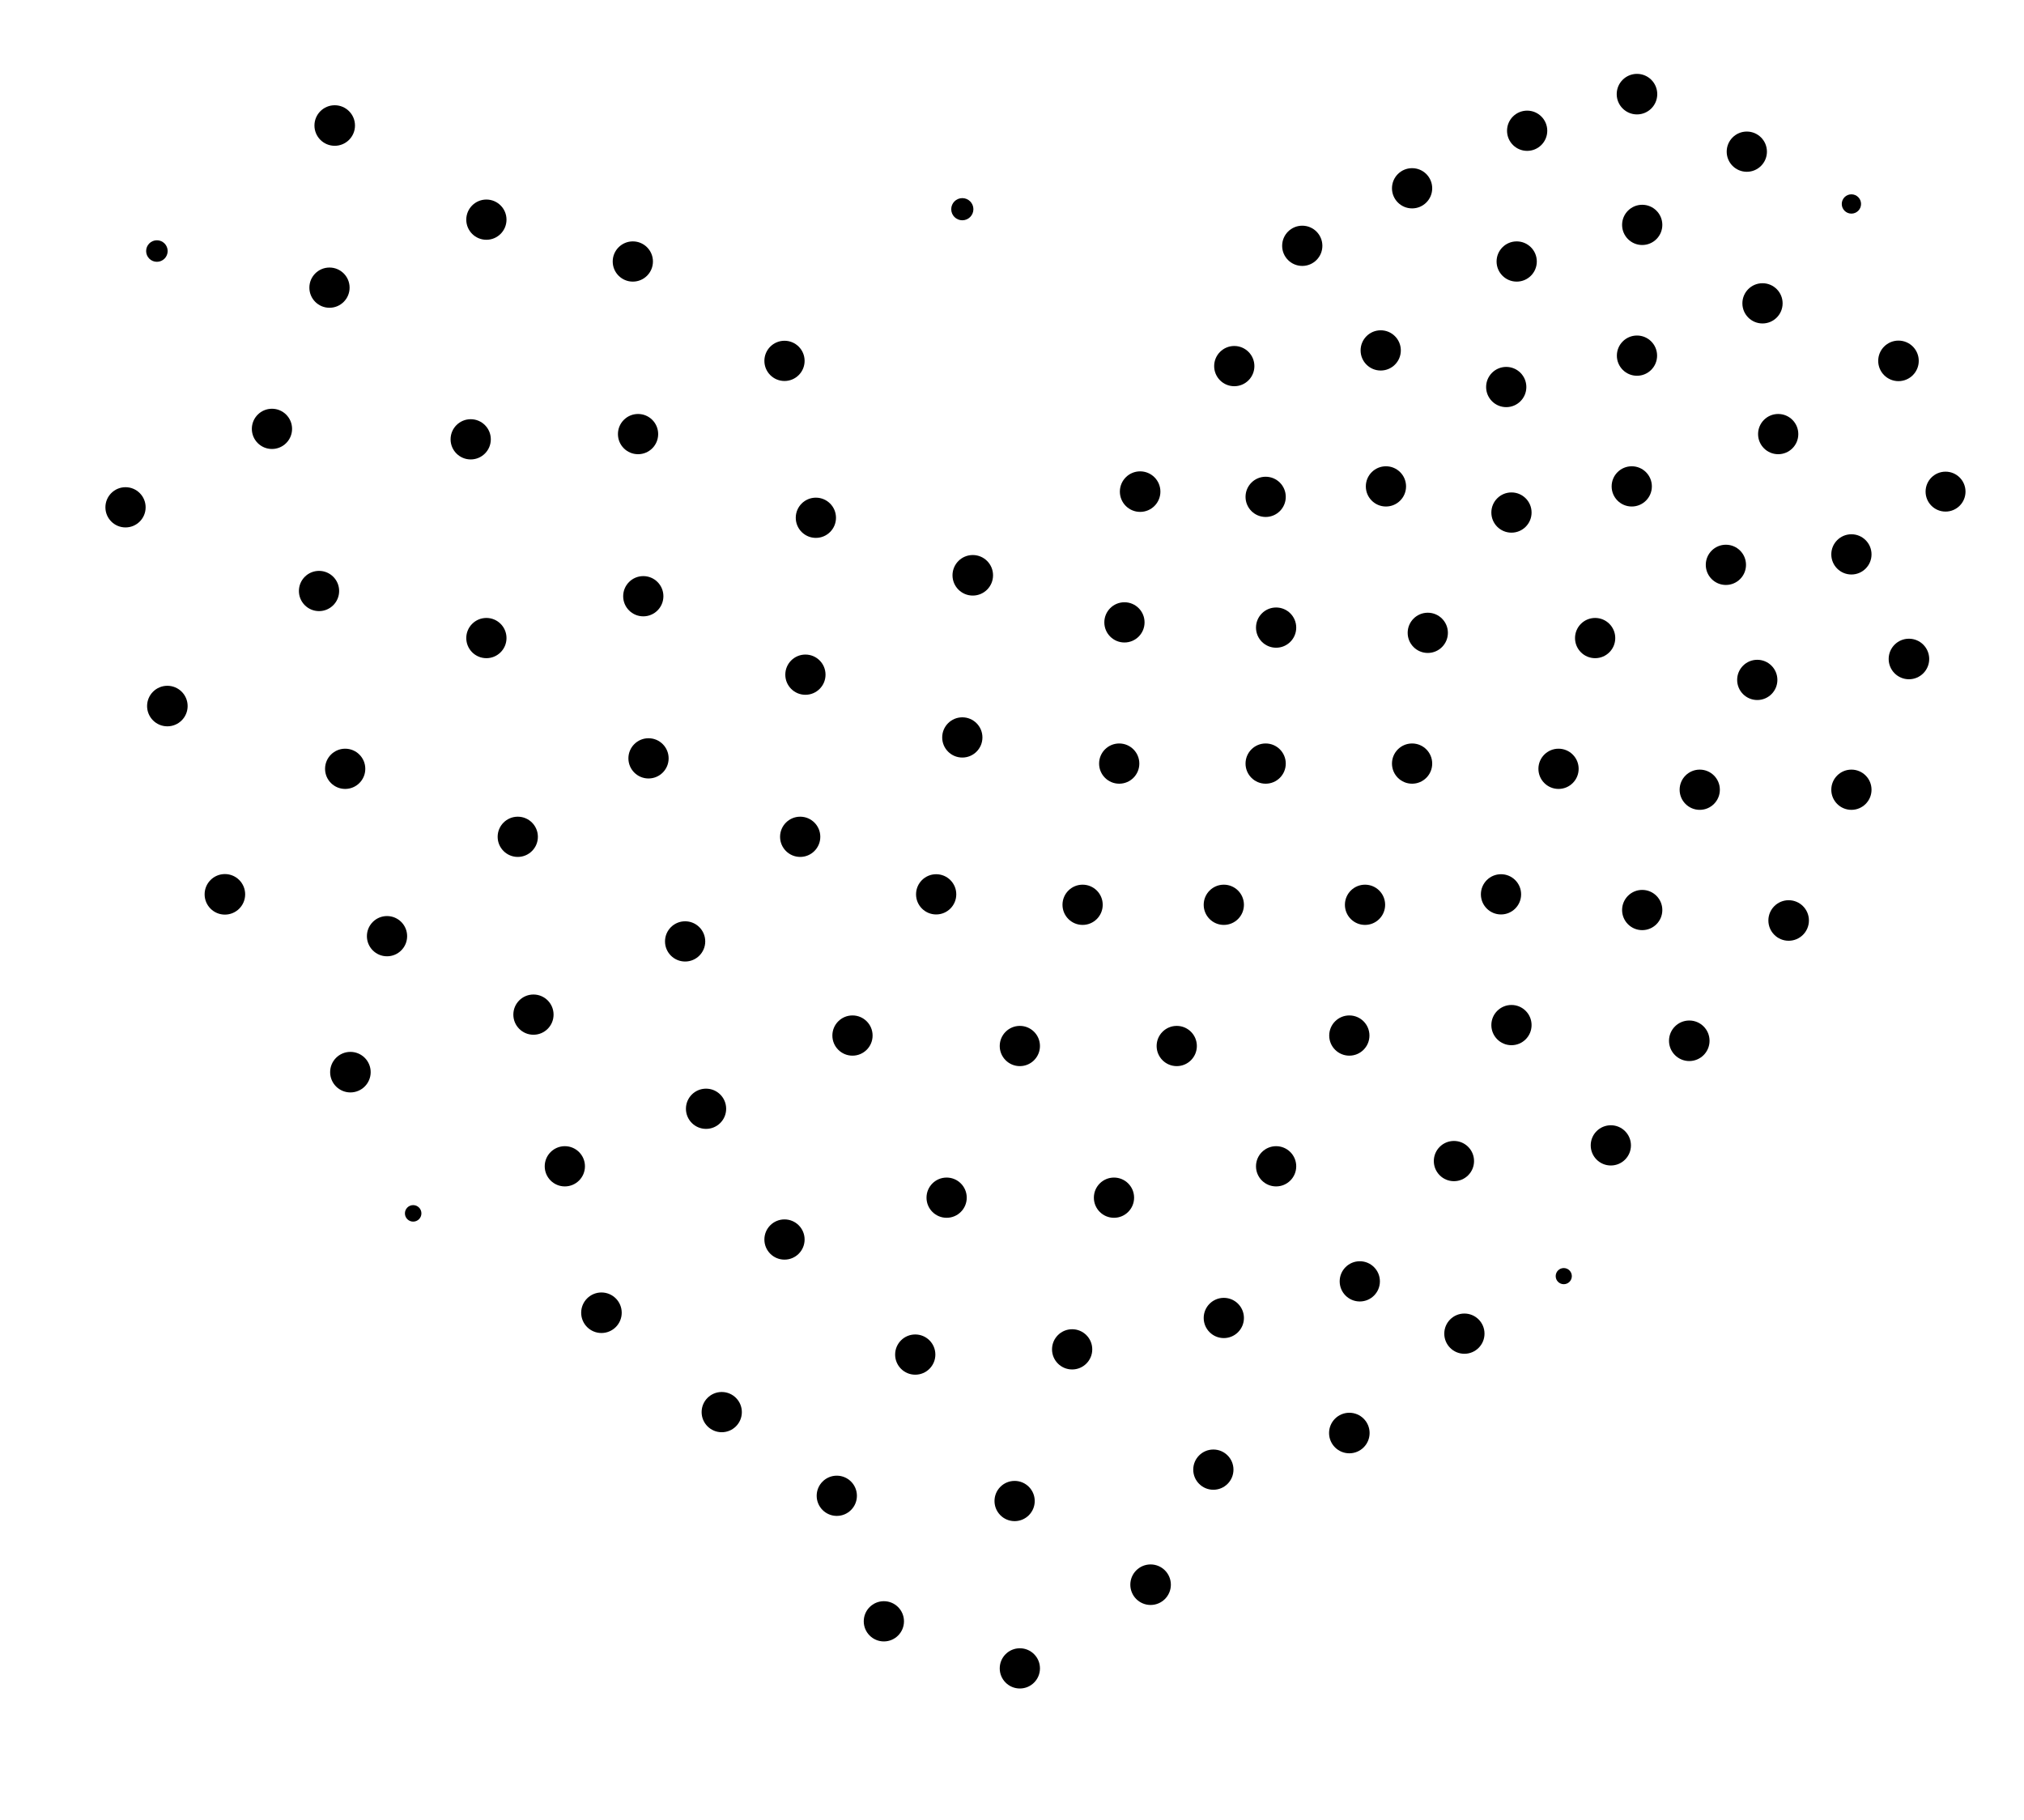 <?xml version="1.0" standalone="no" ?>
<!DOCTYPE svg PUBLIC "-//W3C//DTD SVG 1.1//EN" "http://www.w3.org/Graphics/SVG/1.1/DTD/svg11.dtd">
<svg width="387px" height="348px" xmlns="http://www.w3.org/2000/svg" version="1.1" >
	<circle cx="213" cy="229" r="3.846" fill="rgb(0,0,0)" />
	<circle cx="123" cy="114" r="3.846" fill="rgb(0,0,0)" />
	<circle cx="363" cy="69" r="3.876" fill="rgb(0,0,0)" />
	<circle cx="258" cy="198" r="3.846" fill="rgb(0,0,0)" />
	<circle cx="63" cy="55" r="3.846" fill="rgb(0,0,0)" />
	<circle cx="234" cy="173" r="3.846" fill="rgb(0,0,0)" />
	<circle cx="160" cy="286" r="3.846" fill="rgb(0,0,0)" />
	<circle cx="298" cy="147" r="3.846" fill="rgb(0,0,0)" />
	<circle cx="30" cy="48" r="2.058" fill="rgb(0,0,0)" />
	<circle cx="131" cy="180" r="3.846" fill="rgb(0,0,0)" />
	<circle cx="354" cy="151" r="3.846" fill="rgb(0,0,0)" />
	<circle cx="261" cy="173" r="3.846" fill="rgb(0,0,0)" />
	<circle cx="179" cy="171" r="3.846" fill="rgb(0,0,0)" />
	<circle cx="218" cy="94" r="3.876" fill="rgb(0,0,0)" />
	<circle cx="292" cy="25" r="3.846" fill="rgb(0,0,0)" />
	<circle cx="330" cy="108" r="3.846" fill="rgb(0,0,0)" />
	<circle cx="32" cy="135" r="3.876" fill="rgb(0,0,0)" />
	<circle cx="220" cy="303" r="3.876" fill="rgb(0,0,0)" />
	<circle cx="135" cy="212" r="3.846" fill="rgb(0,0,0)" />
	<circle cx="337" cy="58" r="3.846" fill="rgb(0,0,0)" />
	<circle cx="153" cy="160" r="3.846" fill="rgb(0,0,0)" />
	<circle cx="184" cy="40" r="2.119" fill="rgb(0,0,0)" />
	<circle cx="102" cy="194" r="3.846" fill="rgb(0,0,0)" />
	<circle cx="194" cy="287" r="3.846" fill="rgb(0,0,0)" />
	<circle cx="290" cy="50" r="3.846" fill="rgb(0,0,0)" />
	<circle cx="270" cy="146" r="3.846" fill="rgb(0,0,0)" />
	<circle cx="181" cy="229" r="3.846" fill="rgb(0,0,0)" />
	<circle cx="215" cy="119" r="3.846" fill="rgb(0,0,0)" />
	<circle cx="258" cy="274" r="3.876" fill="rgb(0,0,0)" />
	<circle cx="280" cy="255" r="3.846" fill="rgb(0,0,0)" />
	<circle cx="175" cy="259" r="3.846" fill="rgb(0,0,0)" />
	<circle cx="214" cy="146" r="3.846" fill="rgb(0,0,0)" />
	<circle cx="234" cy="252" r="3.846" fill="rgb(0,0,0)" />
	<circle cx="264" cy="67" r="3.846" fill="rgb(0,0,0)" />
	<circle cx="288" cy="74" r="3.846" fill="rgb(0,0,0)" />
	<circle cx="184" cy="141" r="3.846" fill="rgb(0,0,0)" />
	<circle cx="244" cy="223" r="3.846" fill="rgb(0,0,0)" />
	<circle cx="122" cy="83" r="3.846" fill="rgb(0,0,0)" />
	<circle cx="186" cy="110" r="3.876" fill="rgb(0,0,0)" />
	<circle cx="24" cy="97" r="3.846" fill="rgb(0,0,0)" />
	<circle cx="340" cy="83" r="3.846" fill="rgb(0,0,0)" />
	<circle cx="195" cy="319" r="3.846" fill="rgb(0,0,0)" />
	<circle cx="99" cy="160" r="3.846" fill="rgb(0,0,0)" />
	<circle cx="169" cy="310" r="3.846" fill="rgb(0,0,0)" />
	<circle cx="232" cy="281" r="3.846" fill="rgb(0,0,0)" />
	<circle cx="79" cy="232" r="1.577" fill="rgb(0,0,0)" />
	<circle cx="314" cy="174" r="3.846" fill="rgb(0,0,0)" />
	<circle cx="67" cy="205" r="3.876" fill="rgb(0,0,0)" />
	<circle cx="265" cy="93" r="3.846" fill="rgb(0,0,0)" />
	<circle cx="64" cy="24" r="3.876" fill="rgb(0,0,0)" />
	<circle cx="278" cy="222" r="3.846" fill="rgb(0,0,0)" />
	<circle cx="207" cy="173" r="3.846" fill="rgb(0,0,0)" />
	<circle cx="156" cy="99" r="3.846" fill="rgb(0,0,0)" />
	<circle cx="313" cy="18" r="3.876" fill="rgb(0,0,0)" />
	<circle cx="150" cy="237" r="3.846" fill="rgb(0,0,0)" />
	<circle cx="242" cy="146" r="3.846" fill="rgb(0,0,0)" />
	<circle cx="287" cy="171" r="3.846" fill="rgb(0,0,0)" />
	<circle cx="163" cy="198" r="3.846" fill="rgb(0,0,0)" />
	<circle cx="244" cy="120" r="3.846" fill="rgb(0,0,0)" />
	<circle cx="121" cy="50" r="3.846" fill="rgb(0,0,0)" />
	<circle cx="93" cy="122" r="3.846" fill="rgb(0,0,0)" />
	<circle cx="66" cy="147" r="3.846" fill="rgb(0,0,0)" />
	<circle cx="93" cy="42" r="3.846" fill="rgb(0,0,0)" />
	<circle cx="195" cy="200" r="3.846" fill="rgb(0,0,0)" />
	<circle cx="325" cy="151" r="3.846" fill="rgb(0,0,0)" />
	<circle cx="308" cy="219" r="3.846" fill="rgb(0,0,0)" />
	<circle cx="61" cy="113" r="3.846" fill="rgb(0,0,0)" />
	<circle cx="336" cy="130" r="3.846" fill="rgb(0,0,0)" />
	<circle cx="313" cy="68" r="3.846" fill="rgb(0,0,0)" />
	<circle cx="312" cy="93" r="3.846" fill="rgb(0,0,0)" />
	<circle cx="205" cy="258" r="3.846" fill="rgb(0,0,0)" />
	<circle cx="138" cy="270" r="3.846" fill="rgb(0,0,0)" />
	<circle cx="225" cy="200" r="3.846" fill="rgb(0,0,0)" />
	<circle cx="260" cy="245" r="3.846" fill="rgb(0,0,0)" />
	<circle cx="43" cy="171" r="3.876" fill="rgb(0,0,0)" />
	<circle cx="334" cy="29" r="3.846" fill="rgb(0,0,0)" />
	<circle cx="372" cy="94" r="3.817" fill="rgb(0,0,0)" />
	<circle cx="342" cy="176" r="3.876" fill="rgb(0,0,0)" />
	<circle cx="289" cy="98" r="3.846" fill="rgb(0,0,0)" />
	<circle cx="52" cy="82" r="3.846" fill="rgb(0,0,0)" />
	<circle cx="154" cy="129" r="3.846" fill="rgb(0,0,0)" />
	<circle cx="150" cy="69" r="3.846" fill="rgb(0,0,0)" />
	<circle cx="270" cy="36" r="3.846" fill="rgb(0,0,0)" />
	<circle cx="115" cy="251" r="3.876" fill="rgb(0,0,0)" />
	<circle cx="289" cy="196" r="3.846" fill="rgb(0,0,0)" />
	<circle cx="249" cy="47" r="3.846" fill="rgb(0,0,0)" />
	<circle cx="314" cy="43" r="3.846" fill="rgb(0,0,0)" />
	<circle cx="299" cy="244" r="1.543" fill="rgb(0,0,0)" />
	<circle cx="354" cy="39" r="1.845" fill="rgb(0,0,0)" />
	<circle cx="74" cy="179" r="3.846" fill="rgb(0,0,0)" />
	<circle cx="242" cy="95" r="3.846" fill="rgb(0,0,0)" />
	<circle cx="90" cy="84" r="3.846" fill="rgb(0,0,0)" />
	<circle cx="108" cy="223" r="3.846" fill="rgb(0,0,0)" />
	<circle cx="124" cy="145" r="3.846" fill="rgb(0,0,0)" />
	<circle cx="305" cy="122" r="3.846" fill="rgb(0,0,0)" />
	<circle cx="236" cy="70" r="3.846" fill="rgb(0,0,0)" />
	<circle cx="273" cy="121" r="3.846" fill="rgb(0,0,0)" />
	<circle cx="365" cy="126" r="3.876" fill="rgb(0,0,0)" />
	<circle cx="323" cy="199" r="3.876" fill="rgb(0,0,0)" />
	<circle cx="354" cy="106" r="3.846" fill="rgb(0,0,0)" />
</svg>
